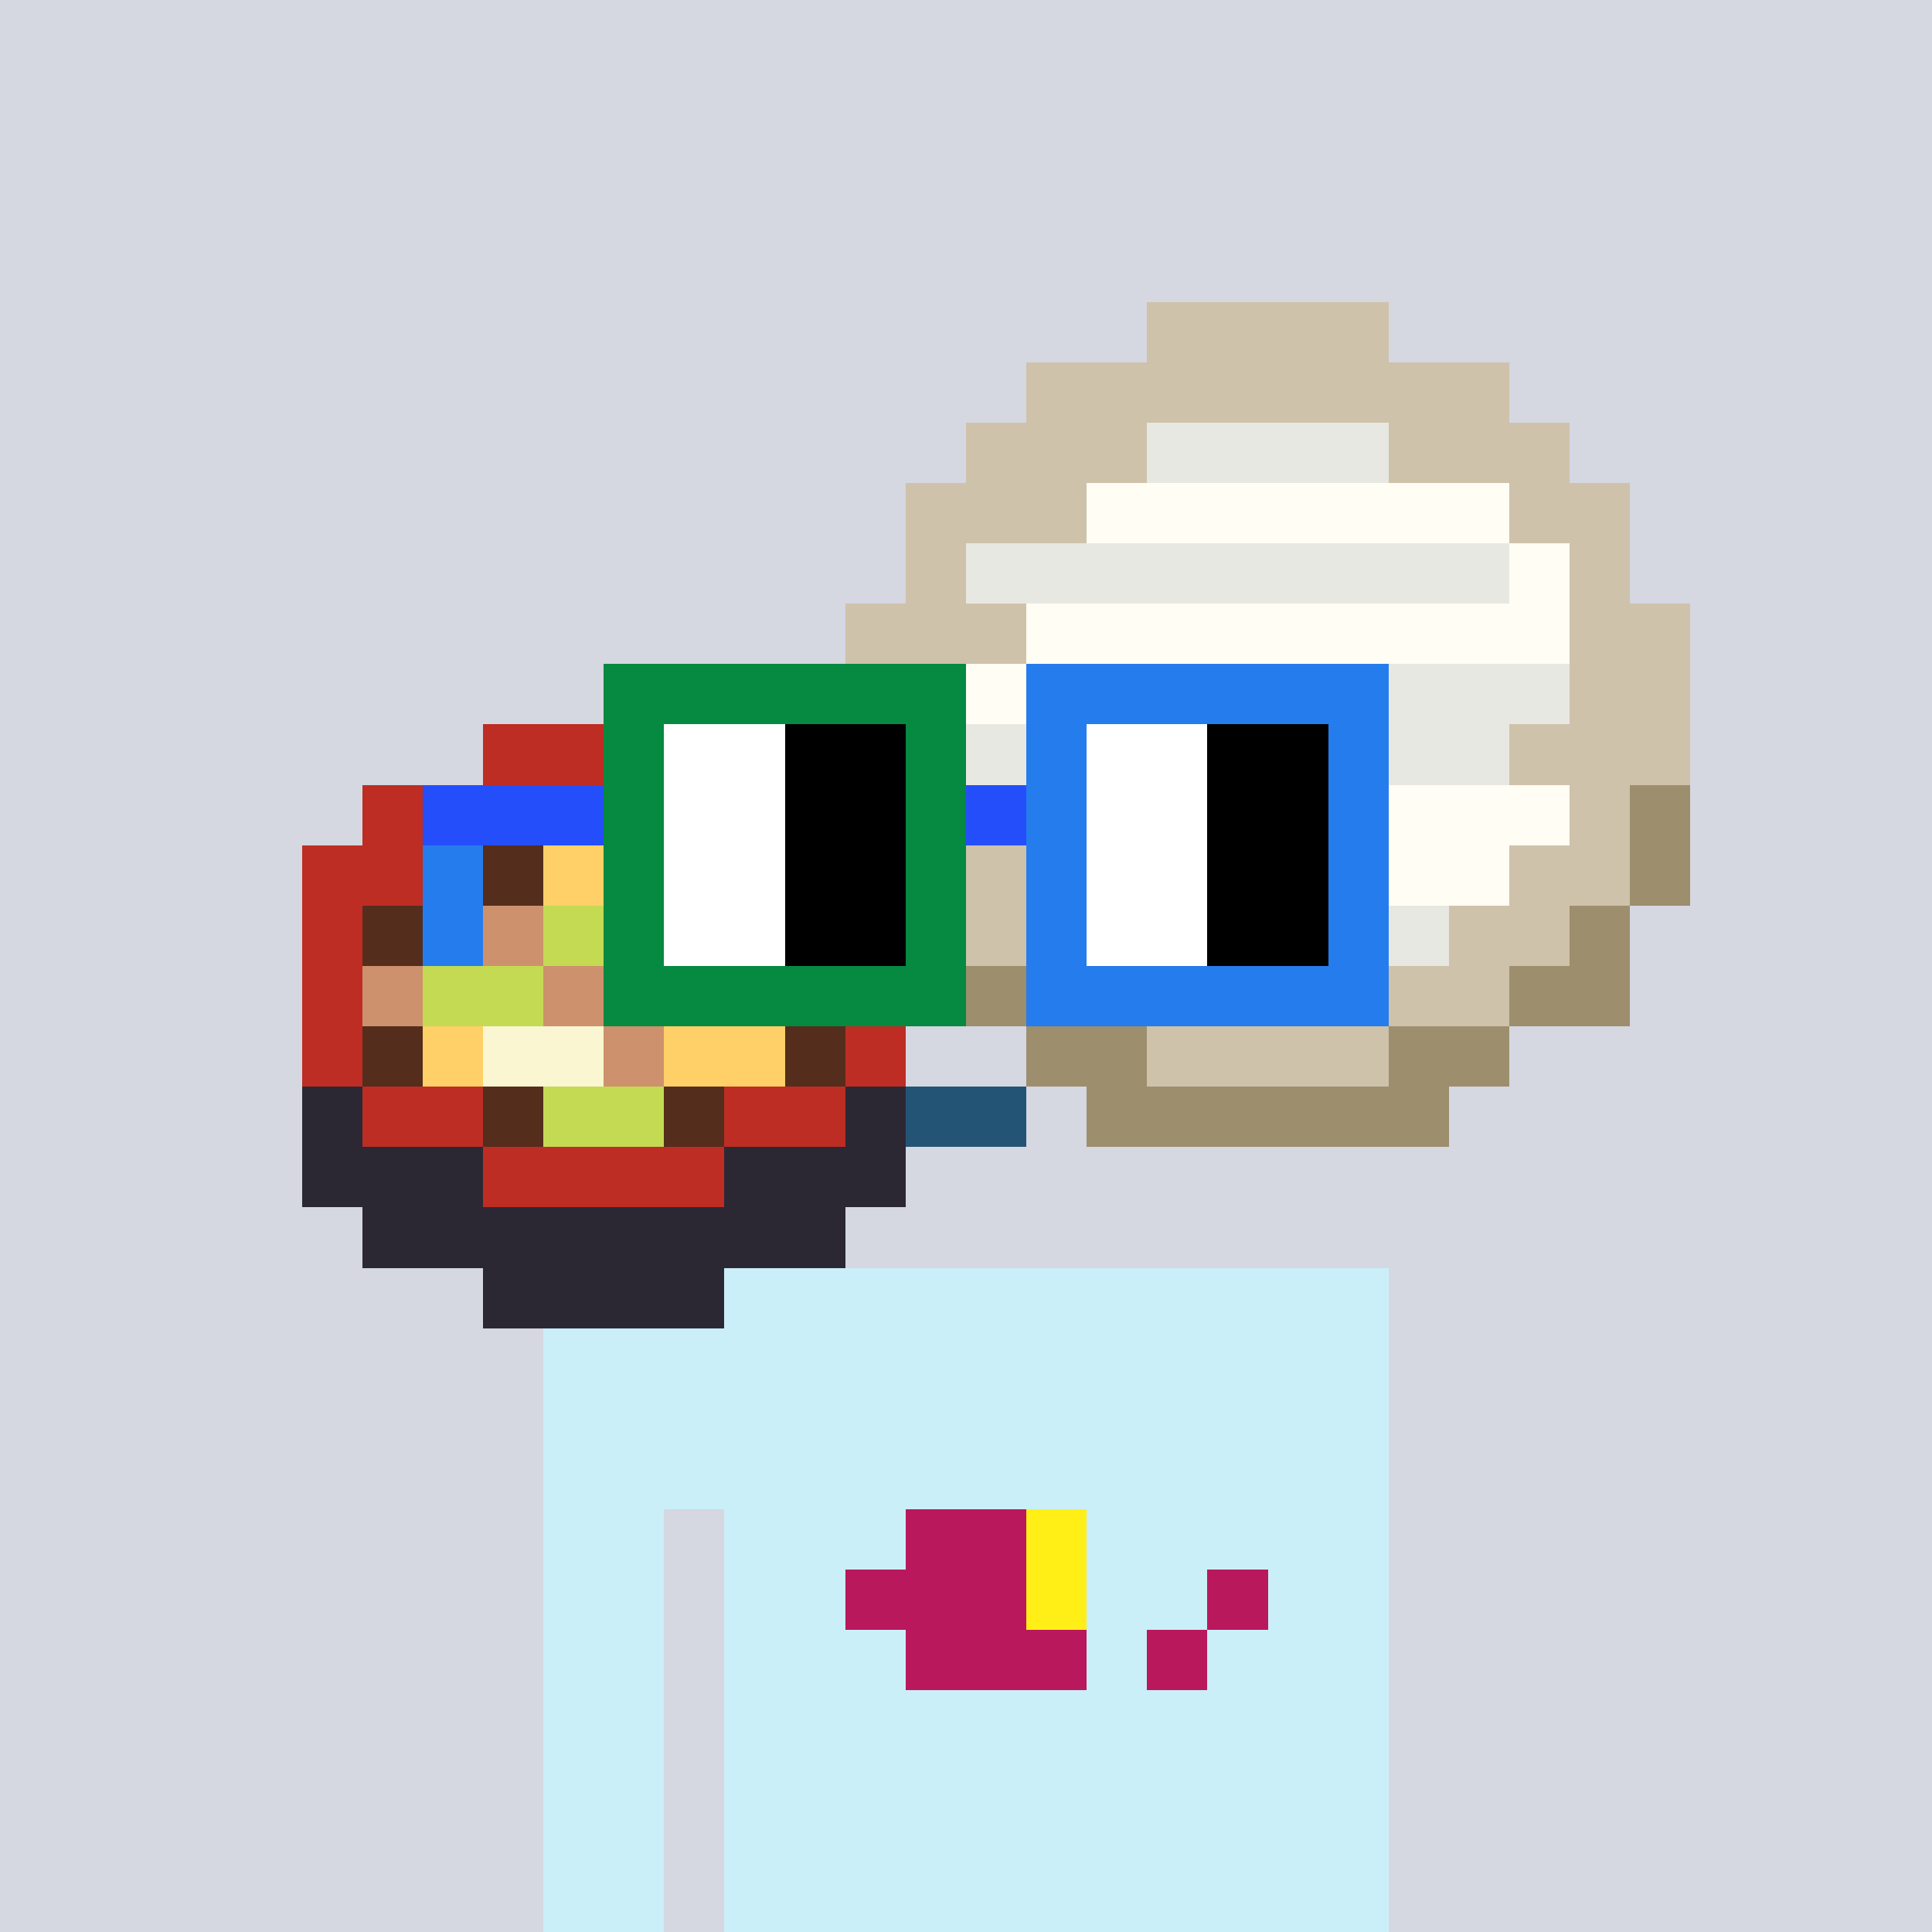 <svg viewBox="0 0 320 320" xmlns="http://www.w3.org/2000/svg" shape-rendering="crispEdges"><rect width="100%" height="100%" fill="#d5d7e1" /><rect width="140" height="10" x="90" y="210" fill="#caeff9" /><rect width="140" height="10" x="90" y="220" fill="#caeff9" /><rect width="140" height="10" x="90" y="230" fill="#caeff9" /><rect width="140" height="10" x="90" y="240" fill="#caeff9" /><rect width="20" height="10" x="90" y="250" fill="#caeff9" /><rect width="110" height="10" x="120" y="250" fill="#caeff9" /><rect width="20" height="10" x="90" y="260" fill="#caeff9" /><rect width="110" height="10" x="120" y="260" fill="#caeff9" /><rect width="20" height="10" x="90" y="270" fill="#caeff9" /><rect width="110" height="10" x="120" y="270" fill="#caeff9" /><rect width="20" height="10" x="90" y="280" fill="#caeff9" /><rect width="110" height="10" x="120" y="280" fill="#caeff9" /><rect width="20" height="10" x="90" y="290" fill="#caeff9" /><rect width="110" height="10" x="120" y="290" fill="#caeff9" /><rect width="20" height="10" x="90" y="300" fill="#caeff9" /><rect width="110" height="10" x="120" y="300" fill="#caeff9" /><rect width="20" height="10" x="90" y="310" fill="#caeff9" /><rect width="110" height="10" x="120" y="310" fill="#caeff9" /><rect width="20" height="10" x="150" y="250" fill="#b9185c" /><rect width="10" height="10" x="170" y="250" fill="#ffef16" /><rect width="30" height="10" x="140" y="260" fill="#b9185c" /><rect width="10" height="10" x="170" y="260" fill="#ffef16" /><rect width="10" height="10" x="200" y="260" fill="#b9185c" /><rect width="30" height="10" x="150" y="270" fill="#b9185c" /><rect width="10" height="10" x="190" y="270" fill="#b9185c" /><rect width="40" height="10" x="190" y="50" fill="#cfc2ab" /><rect width="80" height="10" x="170" y="60" fill="#cfc2ab" /><rect width="30" height="10" x="160" y="70" fill="#cfc2ab" /><rect width="40" height="10" x="190" y="70" fill="#e8e8e2" /><rect width="30" height="10" x="230" y="70" fill="#cfc2ab" /><rect width="30" height="10" x="150" y="80" fill="#cfc2ab" /><rect width="70" height="10" x="180" y="80" fill="#fffdf4" /><rect width="20" height="10" x="250" y="80" fill="#cfc2ab" /><rect width="10" height="10" x="150" y="90" fill="#cfc2ab" /><rect width="90" height="10" x="160" y="90" fill="#e8e8e2" /><rect width="10" height="10" x="250" y="90" fill="#fffdf4" /><rect width="10" height="10" x="260" y="90" fill="#cfc2ab" /><rect width="30" height="10" x="140" y="100" fill="#cfc2ab" /><rect width="90" height="10" x="170" y="100" fill="#fffdf4" /><rect width="20" height="10" x="260" y="100" fill="#cfc2ab" /><rect width="20" height="10" x="140" y="110" fill="#cfc2ab" /><rect width="10" height="10" x="160" y="110" fill="#fffdf4" /><rect width="90" height="10" x="170" y="110" fill="#e8e8e2" /><rect width="20" height="10" x="260" y="110" fill="#cfc2ab" /><rect width="40" height="10" x="80" y="120" fill="#bd2d24" /><rect width="20" height="10" x="140" y="120" fill="#cfc2ab" /><rect width="10" height="10" x="160" y="120" fill="#e8e8e2" /><rect width="60" height="10" x="170" y="120" fill="#fffdf4" /><rect width="20" height="10" x="230" y="120" fill="#e8e8e2" /><rect width="30" height="10" x="250" y="120" fill="#cfc2ab" /><rect width="80" height="10" x="60" y="130" fill="#bd2d24" /><rect width="10" height="10" x="150" y="130" fill="#cfc2ab" /><rect width="70" height="10" x="160" y="130" fill="#e8e8e2" /><rect width="30" height="10" x="230" y="130" fill="#fffdf4" /><rect width="10" height="10" x="260" y="130" fill="#cfc2ab" /><rect width="10" height="10" x="270" y="130" fill="#9d8e6e" /><rect width="30" height="10" x="50" y="140" fill="#bd2d24" /><rect width="10" height="10" x="80" y="140" fill="#552d1d" /><rect width="20" height="10" x="90" y="140" fill="#ffd067" /><rect width="10" height="10" x="110" y="140" fill="#552d1d" /><rect width="30" height="10" x="120" y="140" fill="#bd2d24" /><rect width="20" height="10" x="150" y="140" fill="#cfc2ab" /><rect width="80" height="10" x="170" y="140" fill="#fffdf4" /><rect width="20" height="10" x="250" y="140" fill="#cfc2ab" /><rect width="10" height="10" x="270" y="140" fill="#9d8e6e" /><rect width="10" height="10" x="50" y="150" fill="#bd2d24" /><rect width="10" height="10" x="60" y="150" fill="#552d1d" /><rect width="20" height="10" x="70" y="150" fill="#cd916d" /><rect width="20" height="10" x="90" y="150" fill="#c4da53" /><rect width="20" height="10" x="110" y="150" fill="#cd916d" /><rect width="10" height="10" x="130" y="150" fill="#552d1d" /><rect width="10" height="10" x="140" y="150" fill="#bd2d24" /><rect width="10" height="10" x="150" y="150" fill="#9d8e6e" /><rect width="30" height="10" x="160" y="150" fill="#cfc2ab" /><rect width="50" height="10" x="190" y="150" fill="#e8e8e2" /><rect width="20" height="10" x="240" y="150" fill="#cfc2ab" /><rect width="10" height="10" x="260" y="150" fill="#9d8e6e" /><rect width="10" height="10" x="50" y="160" fill="#bd2d24" /><rect width="10" height="10" x="60" y="160" fill="#cd916d" /><rect width="20" height="10" x="70" y="160" fill="#c4da53" /><rect width="10" height="10" x="90" y="160" fill="#cd916d" /><rect width="20" height="10" x="100" y="160" fill="#c4da53" /><rect width="20" height="10" x="120" y="160" fill="#cd916d" /><rect width="10" height="10" x="140" y="160" fill="#bd2d24" /><rect width="20" height="10" x="150" y="160" fill="#9d8e6e" /><rect width="80" height="10" x="170" y="160" fill="#cfc2ab" /><rect width="20" height="10" x="250" y="160" fill="#9d8e6e" /><rect width="10" height="10" x="50" y="170" fill="#bd2d24" /><rect width="10" height="10" x="60" y="170" fill="#552d1d" /><rect width="10" height="10" x="70" y="170" fill="#ffd067" /><rect width="20" height="10" x="80" y="170" fill="#f9f6d1" /><rect width="10" height="10" x="100" y="170" fill="#cd916d" /><rect width="20" height="10" x="110" y="170" fill="#ffd067" /><rect width="10" height="10" x="130" y="170" fill="#552d1d" /><rect width="10" height="10" x="140" y="170" fill="#bd2d24" /><rect width="20" height="10" x="170" y="170" fill="#9d8e6e" /><rect width="40" height="10" x="190" y="170" fill="#cfc2ab" /><rect width="20" height="10" x="230" y="170" fill="#9d8e6e" /><rect width="10" height="10" x="50" y="180" fill="#2b2834" /><rect width="20" height="10" x="60" y="180" fill="#bd2d24" /><rect width="10" height="10" x="80" y="180" fill="#552d1d" /><rect width="20" height="10" x="90" y="180" fill="#c4da53" /><rect width="10" height="10" x="110" y="180" fill="#552d1d" /><rect width="20" height="10" x="120" y="180" fill="#bd2d24" /><rect width="10" height="10" x="140" y="180" fill="#2b2834" /><rect width="20" height="10" x="150" y="180" fill="#235476" /><rect width="60" height="10" x="180" y="180" fill="#9d8e6e" /><rect width="30" height="10" x="50" y="190" fill="#2b2834" /><rect width="40" height="10" x="80" y="190" fill="#bd2d24" /><rect width="30" height="10" x="120" y="190" fill="#2b2834" /><rect width="80" height="10" x="60" y="200" fill="#2b2834" /><rect width="40" height="10" x="80" y="210" fill="#2b2834" /><rect width="60" height="10" x="100" y="110" fill="#068940" /><rect width="60" height="10" x="170" y="110" fill="#257ced" /><rect width="10" height="10" x="100" y="120" fill="#068940" /><rect width="20" height="10" x="110" y="120" fill="#ffffff" /><rect width="20" height="10" x="130" y="120" fill="#000000" /><rect width="10" height="10" x="150" y="120" fill="#068940" /><rect width="10" height="10" x="170" y="120" fill="#257ced" /><rect width="20" height="10" x="180" y="120" fill="#ffffff" /><rect width="20" height="10" x="200" y="120" fill="#000000" /><rect width="10" height="10" x="220" y="120" fill="#257ced" /><rect width="30" height="10" x="70" y="130" fill="#254efb" /><rect width="10" height="10" x="100" y="130" fill="#068940" /><rect width="20" height="10" x="110" y="130" fill="#ffffff" /><rect width="20" height="10" x="130" y="130" fill="#000000" /><rect width="10" height="10" x="150" y="130" fill="#068940" /><rect width="10" height="10" x="160" y="130" fill="#254efb" /><rect width="10" height="10" x="170" y="130" fill="#257ced" /><rect width="20" height="10" x="180" y="130" fill="#ffffff" /><rect width="20" height="10" x="200" y="130" fill="#000000" /><rect width="10" height="10" x="220" y="130" fill="#257ced" /><rect width="10" height="10" x="70" y="140" fill="#257ced" /><rect width="10" height="10" x="100" y="140" fill="#068940" /><rect width="20" height="10" x="110" y="140" fill="#ffffff" /><rect width="20" height="10" x="130" y="140" fill="#000000" /><rect width="10" height="10" x="150" y="140" fill="#068940" /><rect width="10" height="10" x="170" y="140" fill="#257ced" /><rect width="20" height="10" x="180" y="140" fill="#ffffff" /><rect width="20" height="10" x="200" y="140" fill="#000000" /><rect width="10" height="10" x="220" y="140" fill="#257ced" /><rect width="10" height="10" x="70" y="150" fill="#257ced" /><rect width="10" height="10" x="100" y="150" fill="#068940" /><rect width="20" height="10" x="110" y="150" fill="#ffffff" /><rect width="20" height="10" x="130" y="150" fill="#000000" /><rect width="10" height="10" x="150" y="150" fill="#068940" /><rect width="10" height="10" x="170" y="150" fill="#257ced" /><rect width="20" height="10" x="180" y="150" fill="#ffffff" /><rect width="20" height="10" x="200" y="150" fill="#000000" /><rect width="10" height="10" x="220" y="150" fill="#257ced" /><rect width="60" height="10" x="100" y="160" fill="#068940" /><rect width="60" height="10" x="170" y="160" fill="#257ced" /></svg>